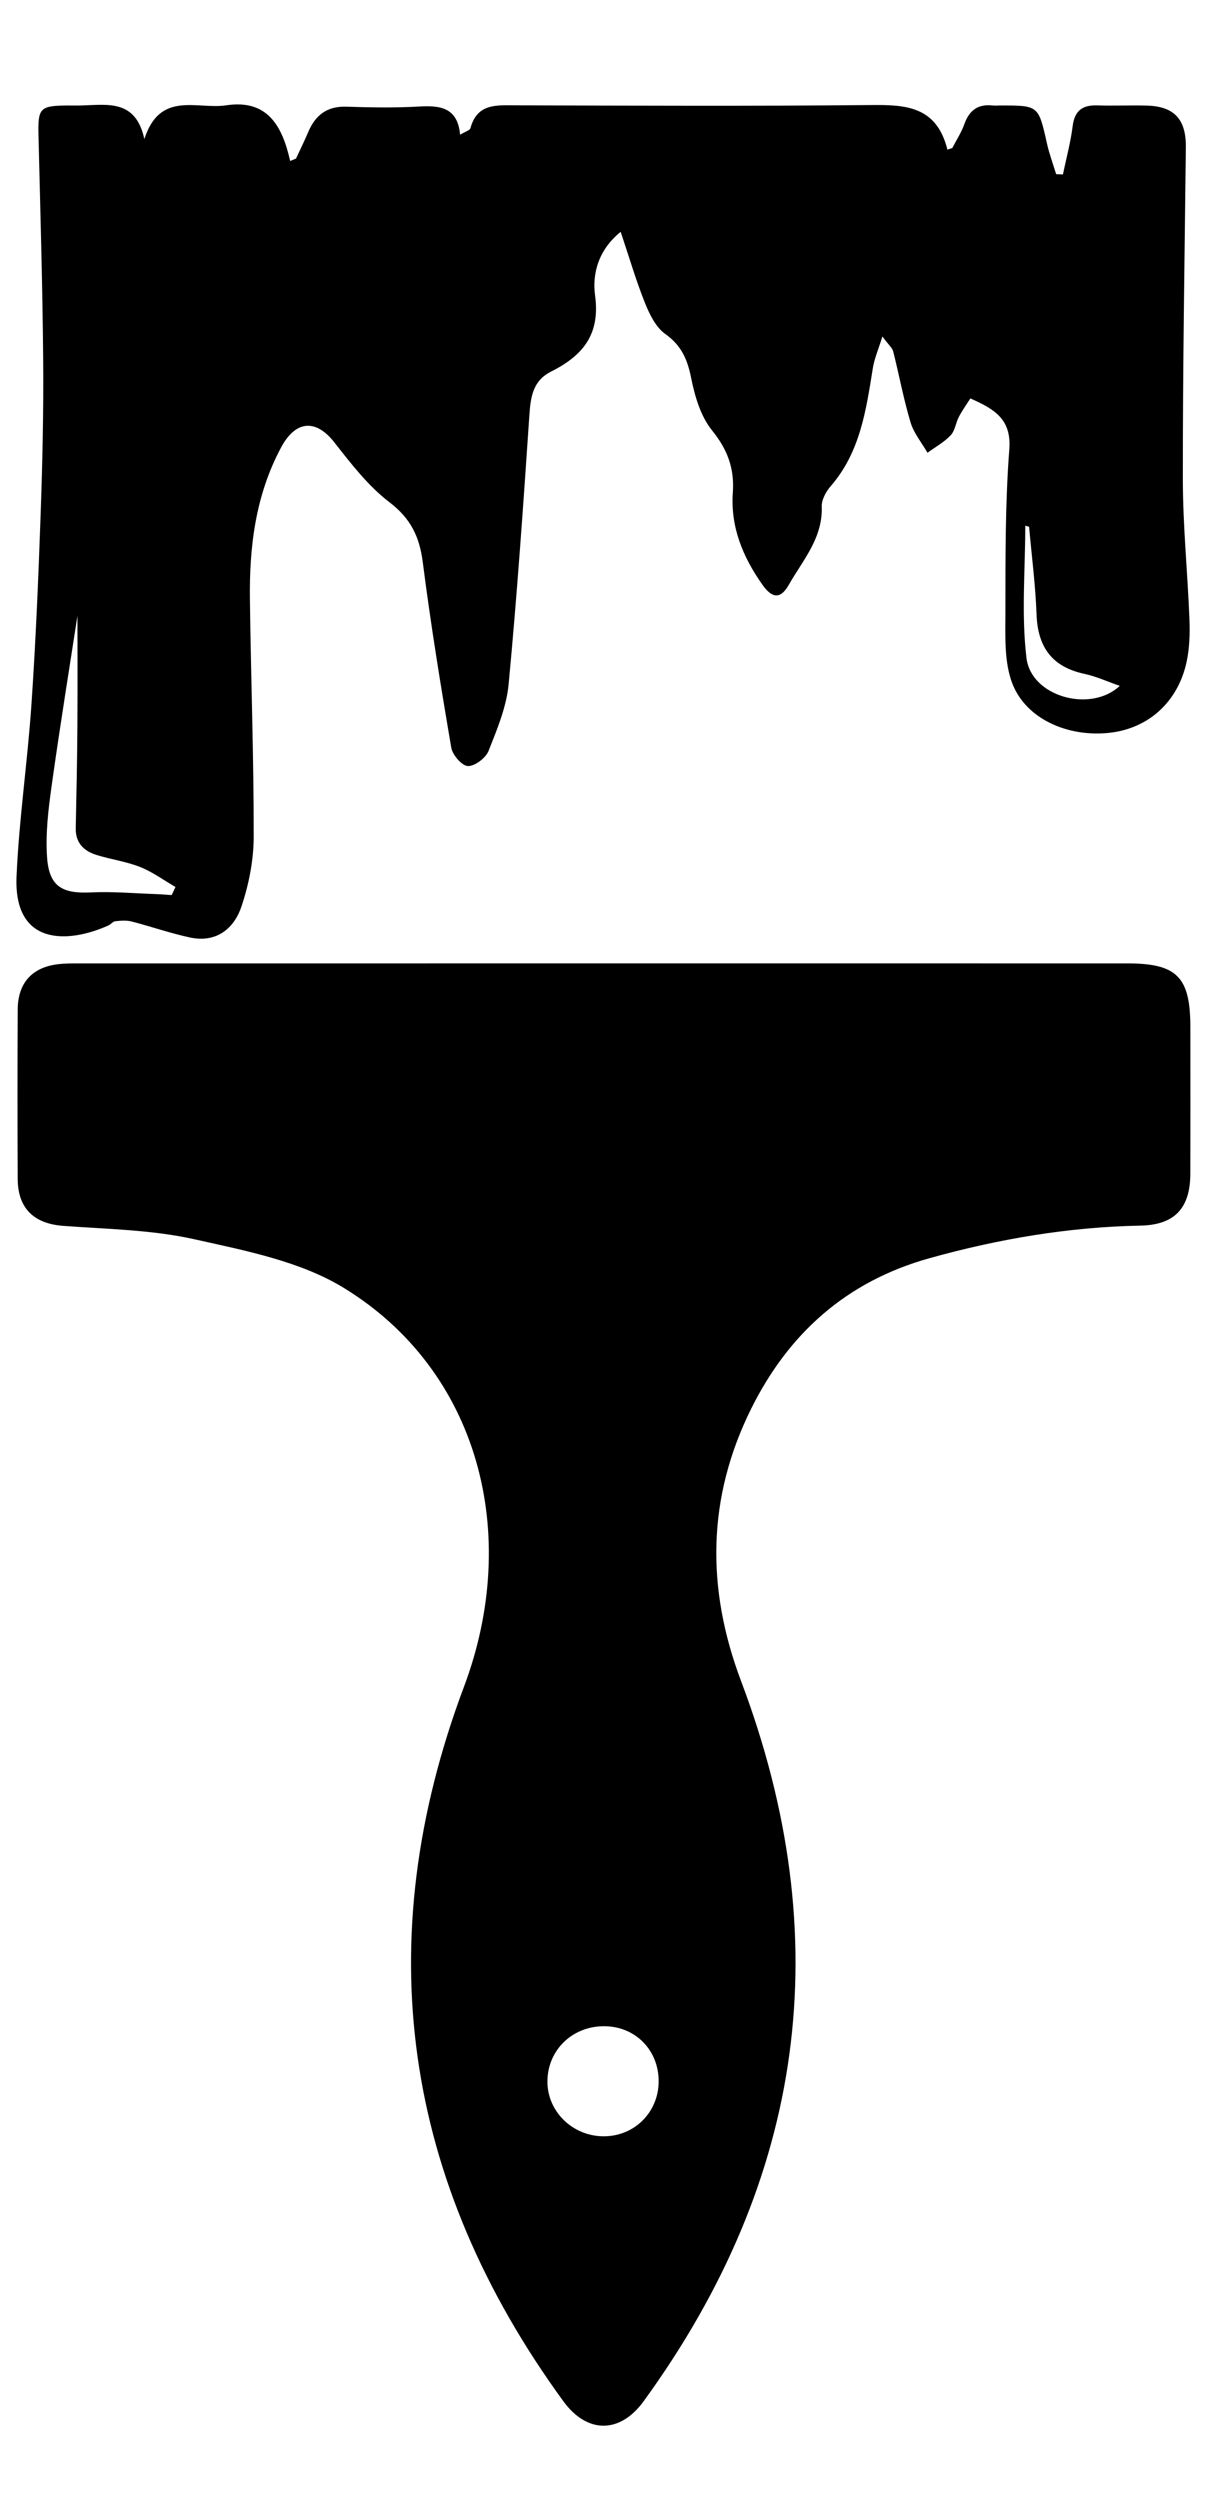 <?xml version="1.0" encoding="utf-8"?>
<!-- Generator: Adobe Illustrator 24.0.3, SVG Export Plug-In . SVG Version: 6.00 Build 0)  -->
<svg version="1.1" id="Шар_2_1_" xmlns="http://www.w3.org/2000/svg" xmlns:xlink="http://www.w3.org/1999/xlink" x="0px"
	 y="0px" viewBox="0 100 2225.62 4606.03" style="enable-background:new 0 0 2225.62 4606.03;" xml:space="preserve">
<style type="text/css">
	.st0{fill:#FFFFFF;}
</style>
<g id="Num_3">
	<path d="M1112.1,1874.99c322.13,0,644.26-0.03,966.4,0.02c91.9,0.01,116.44,24.92,116.44,117.77
		c0.01,90.04,0.21,180.09-0.08,270.13c-0.2,63.64-29.48,94-91.91,95.23c-132.48,2.61-261.54,24.45-389.28,60.11
		c-153.34,42.82-260.15,139.09-328.97,278.1c-80.74,163.05-82.8,329.98-18.29,500.74c179.12,474.12,118.49,917.28-179.66,1327.21
		c-43.62,59.97-104.24,59.88-147.93-0.04c-295.91-405.88-359.78-846.66-183.32-1316.39c105.88-281.84,27.21-582.71-221.44-734.9
		c-80.39-49.2-181.51-68.69-275.83-89.73c-78.44-17.5-160.72-18.64-241.48-24.6c-53.83-3.97-83.86-31.93-84.11-86.52
		c-0.47-104-0.48-207.99,0.02-311.99c0.23-49.2,26.64-78.16,75.07-83.71c13.8-1.58,27.84-1.38,41.77-1.38
		C470.38,1874.97,791.24,1874.99,1112.1,1874.99z M1214.5,3935.59c0.52-57.35-41.87-101.31-98.69-102.35
		c-58.86-1.08-105.1,42.31-106.38,99.81c-1.25,56.34,45.72,102.94,103.8,102.98C1169.64,4036.07,1213.99,3992.08,1214.5,3935.59z"/>
	<path d="M266.19,356.29c28.7-89.7,97.31-54.2,150.7-62.23c75.46-11.35,103.36,36.54,118.14,102.58c3.6-1.48,7.2-2.97,10.8-4.45
		c7.55-16.32,15.53-32.46,22.56-49c13.26-31.21,34.79-47.81,70.38-46.63c44.34,1.47,88.88,2.29,133.12-0.24
		c39.15-2.24,71.81,0.93,76.51,51.88c9.18-5.6,17.91-7.82,19.08-12.12c12.65-46.27,48.48-42.1,84.54-42
		c216.87,0.6,433.75,1.64,650.61-0.52c64.97-0.65,124.06,0.32,144.34,82.2c3.01-1.02,6.01-2.04,9.02-3.06
		c7.52-14.59,16.73-28.58,22.18-43.9c8.94-25.09,24.65-37.32,51.52-34.48c5.02,0.53,10.14,0.07,15.21,0.06
		c70.28-0.11,69.95-0.04,85.63,70.06c4.27,19.12,11.21,37.65,16.92,56.45c4.16,0.17,8.33,0.34,12.49,0.52
		c6.16-29.59,14.2-58.95,17.94-88.85c3.6-28.78,18.03-39.25,45.53-38.36c30.41,0.98,60.89-0.43,91.3,0.37
		c50.79,1.34,72.48,25.54,71.91,76.79c-2.28,204.04-5.73,408.07-5.53,612.11c0.09,86.02,8.86,172.01,12.16,258.07
		c1.01,26.31,0.15,53.54-5.49,79.09c-16.17,73.2-70.45,121.4-141.22,129.45c-77.11,8.76-155.03-25.25-180.17-91.54
		c-14.94-39.4-12.5-86.57-12.46-130.24c0.1-100.1-0.49-200.5,7.16-300.16c4.23-55.14-26.2-73.97-71.78-94.04
		c-6.37,10.04-14.59,21.45-21.1,33.76c-5.84,11.05-7.16,25.6-15.21,34.12c-12.08,12.79-28.3,21.67-42.76,32.21
		c-10.68-18.59-25.25-36.01-31.25-56c-12.88-42.92-21.01-87.25-32-130.77c-1.64-6.49-8.25-11.73-19.92-27.5
		c-7.68,24.91-14.83,41.15-17.55,58.11c-12.43,77.53-23.3,155.16-77.88,217.86c-8.68,9.97-16.83,25.08-16.39,37.49
		c2.1,58.28-35.03,98.87-61.01,144.56c-16.19,28.46-32.11,22.35-48.27-0.46c-36.16-51.03-59.18-106.62-54.66-170.17
		c3.15-44.23-9.85-79.12-38.37-114.39c-20.87-25.81-31.7-62.6-38.41-96.22c-6.86-34.36-17.94-60.2-47.8-81.38
		c-17.37-12.31-28.95-36.07-37.38-57c-16.37-40.69-28.68-83.02-44.86-131.18c-43.12,34.86-52.29,80.05-47.2,117.18
		c9.99,72.85-23.51,111.35-81.23,140.37c-33.1,16.64-37.58,45.96-39.86,79.65c-11.19,165.52-22.67,331.07-38.28,496.2
		c-3.96,41.91-21.25,83.23-37.05,122.98c-5.2,13.09-25.22,28.29-38.03,27.92c-10.92-0.32-28.4-20.37-30.69-33.79
		c-19.41-113.55-37.89-227.35-52.53-341.59c-6.02-46.97-22.08-80.63-61.31-110.55c-39.24-29.94-70.88-71.01-101.75-110.41
		c-34.35-43.84-71.59-40.55-98.32,9.45c-46.99,87.89-58.62,182.54-57.4,279.68c1.83,145.71,7.2,291.41,7,437.11
		c-0.06,43.16-8.82,87.97-22.63,128.98c-13.87,41.18-46.82,67.28-94.73,57c-36.42-7.81-71.83-20.26-107.98-29.54
		c-9.43-2.42-20.02-1.52-29.89-0.44c-4.5,0.49-8.26,5.77-12.82,7.82c-74.52,33.48-174.82,37.69-169.26-90.35
		c4.61-106.11,20.33-211.69,27.54-317.75c7.89-116.08,12.78-232.41,16.86-348.71c3.34-94.99,5.53-190.11,4.72-285.15
		c-1.19-138.01-5.32-276.01-8.67-414c-1.21-49.8,2.57-54.4,52.55-54.81c8.88-0.07,17.76,0.19,26.63-0.05
		C198.04,293.05,250.32,282.54,266.19,356.29z M316.58,1749.14c2.33-4.97,4.66-9.93,6.99-14.9c-21.63-12.5-42.18-27.69-65.16-36.8
		c-25.62-10.16-53.69-13.94-80.2-22.12c-23.67-7.3-39.12-22.27-38.55-49.59c1.3-61.93,2.61-123.86,3.03-185.8
		c0.52-76.61,0.12-153.23,0.12-205.44c-13.59,88.52-31.8,200.59-47.56,313c-6.1,43.48-11.45,88.07-8.5,131.58
		c3.67,54.14,27.56,67.77,80.99,65.17c39.82-1.94,79.93,1.77,119.9,3.1C297.31,1747.66,306.94,1748.53,316.58,1749.14z
		 M1897.57,1070.57c-2.35-0.69-4.69-1.38-7.04-2.06c0,81.38-7.45,163.67,2.23,243.88c8.59,71.17,118.13,101.68,172.02,51.31
		c-22.7-7.87-43.42-17.45-65.2-22.13c-59.74-12.83-86.06-49.33-88.26-109.44C1909.34,1178.19,1902.35,1124.42,1897.57,1070.57z"/>
</g>
</svg>
